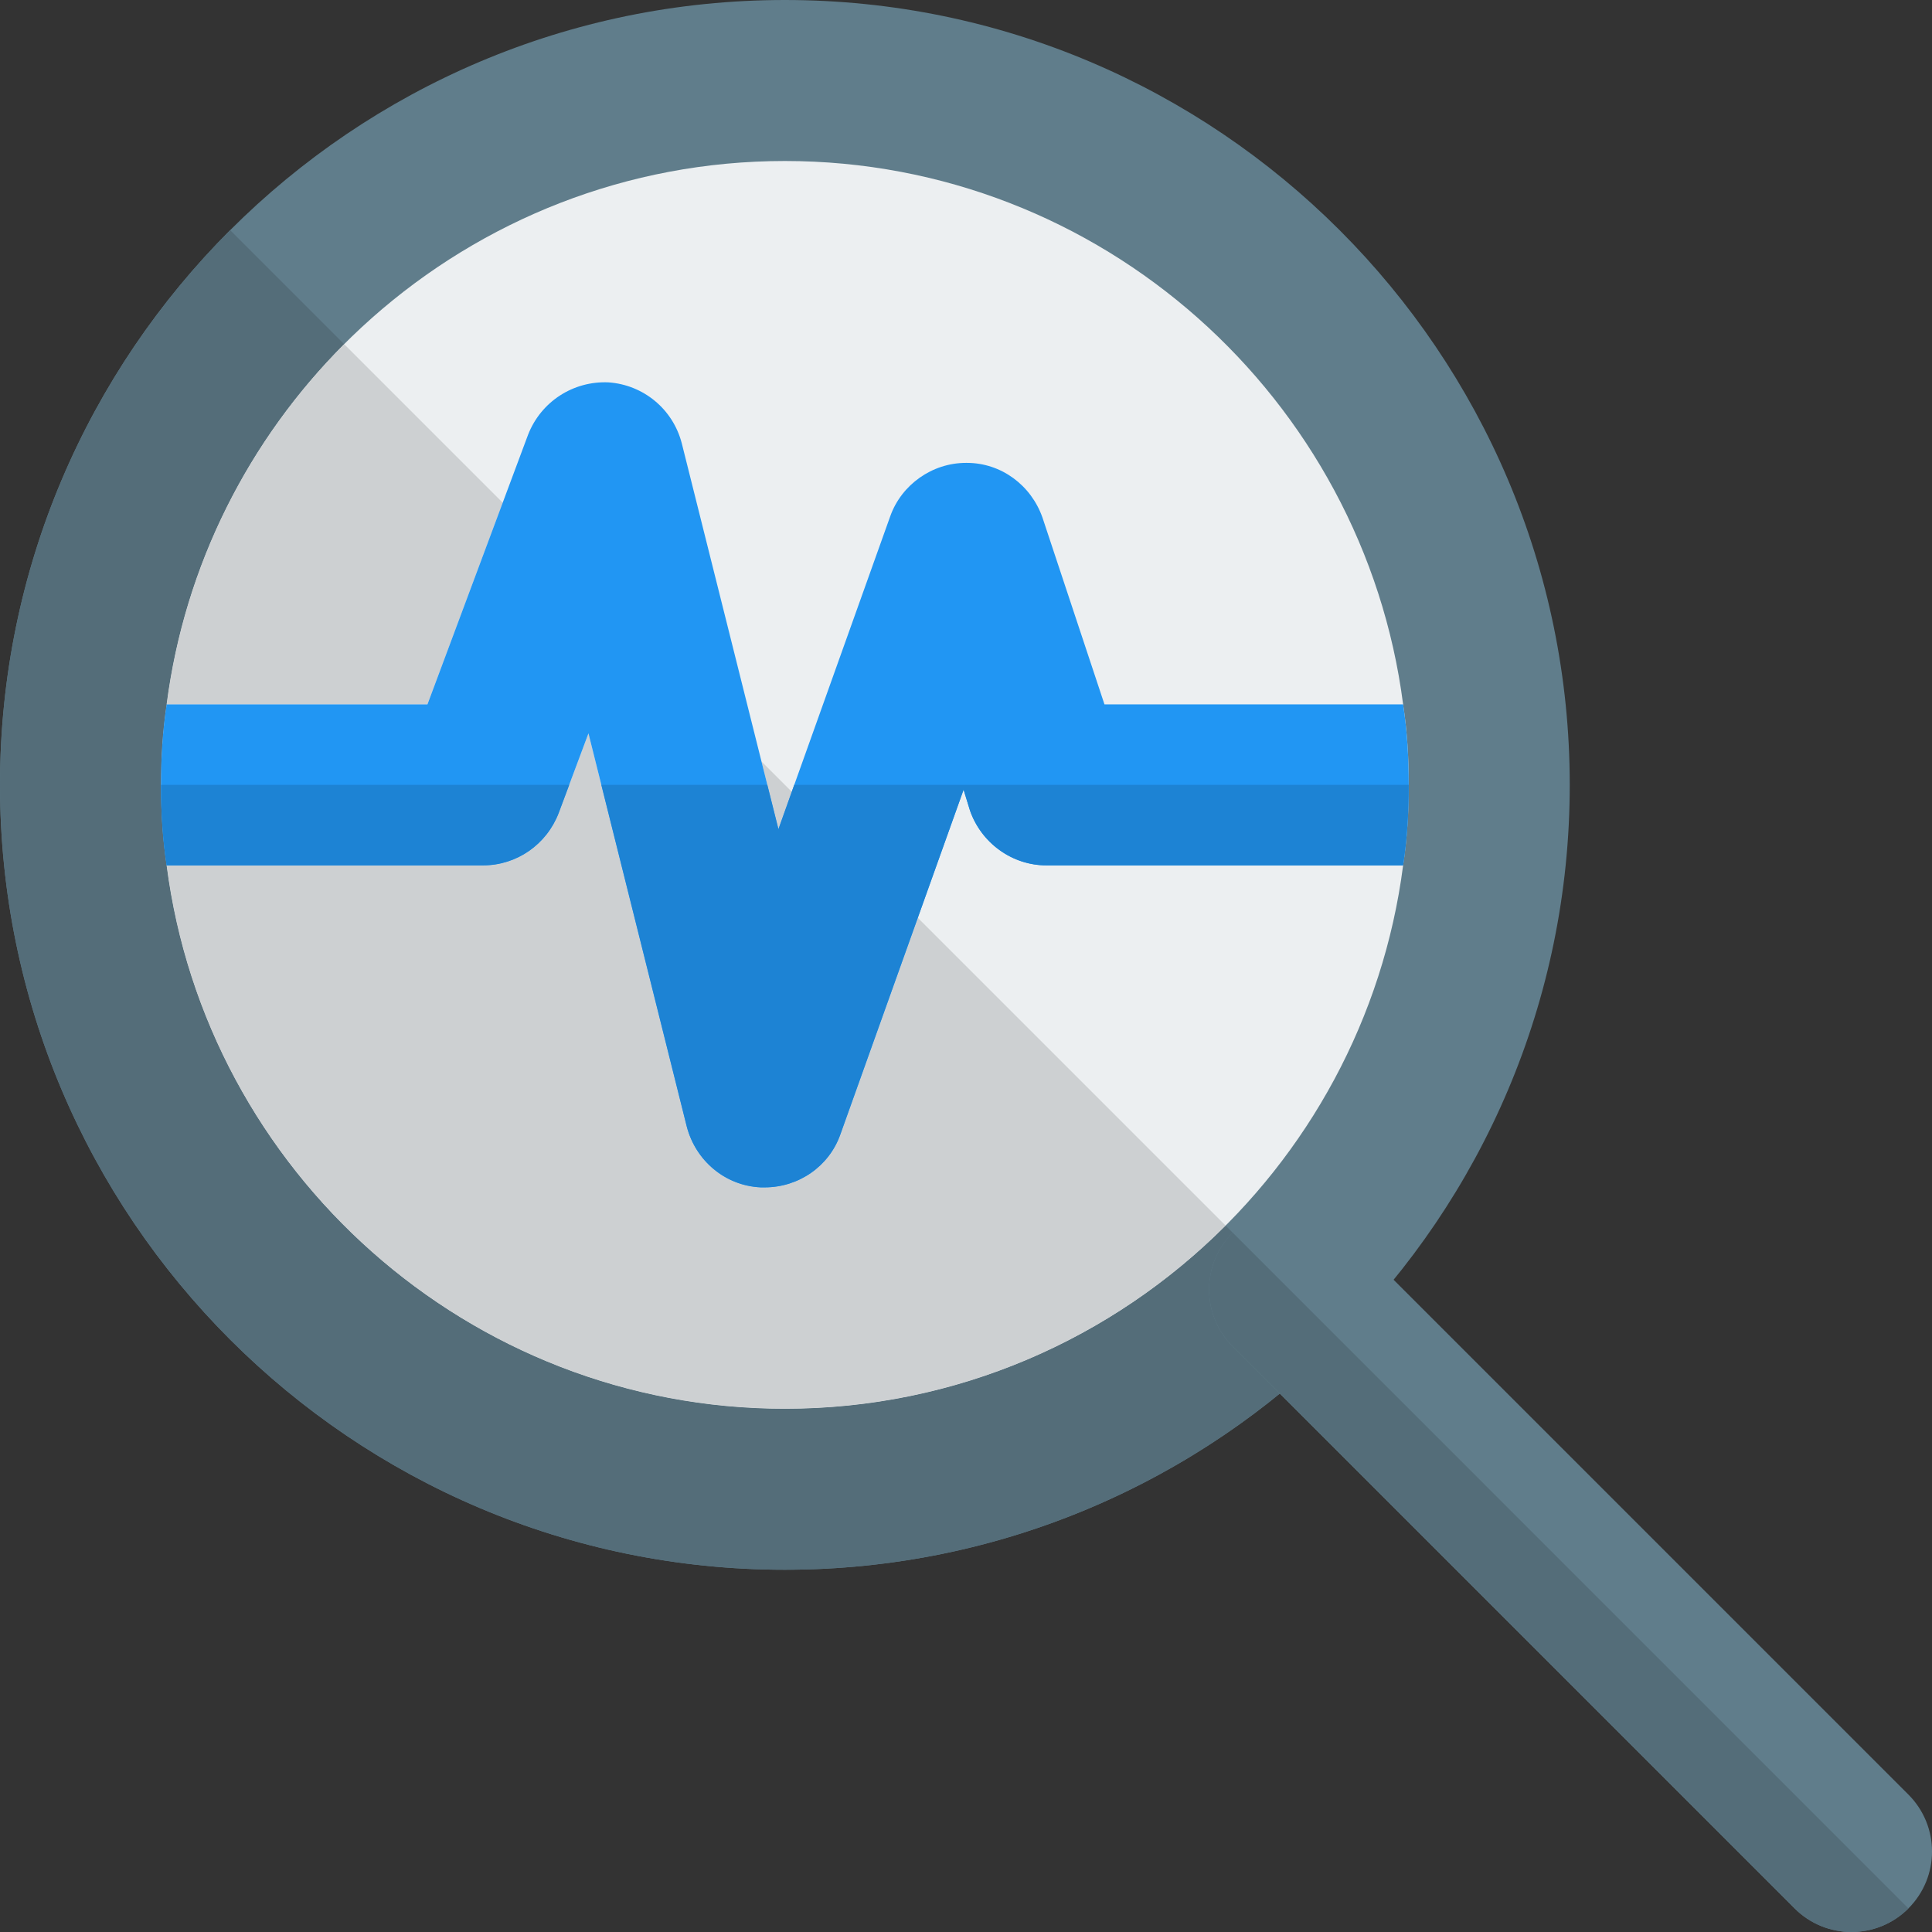 <svg id="color" enable-background="new 0 0 24 24" height="512" viewBox="0 0 24 24" width="512" xmlns="http://www.w3.org/2000/svg"><rect x="0" y="0" width="24" height="24" fill="#333333" stroke="none"/><path d="m9.75 19.5c-5.376 0-9.75-4.374-9.75-9.75s4.374-9.75 9.75-9.75 9.75 4.374 9.75 9.75-4.374 9.75-9.75 9.75z" fill="#607d8b"/><path d="m17.5 9.75c0 .34-.02.67-.07 1-.49 3.8-3.75 6.75-7.68 6.75s-7.19-2.95-7.68-6.75c-.05-.33-.07-.66-.07-1s.02-.67.07-1c.49-3.8 3.75-6.75 7.68-6.75s7.19 2.95 7.68 6.75c.05.33.07.66.07 1z" fill="#eceff1"/><path d="m23 24c-.256 0-.512-.098-.707-.293l-6.98-6.98c-.391-.391-.391-1.023 0-1.414s1.023-.391 1.414 0l6.98 6.98c.391.391.391 1.023 0 1.414-.195.195-.451.293-.707.293z" fill="#607d8b"/><path d="m2.859 2.859c-1.765 1.766-2.859 4.203-2.859 6.891 0 5.376 4.374 9.75 9.75 9.75 2.329 0 4.469-.821 6.148-2.188l-.585-.585c-.391-.391-.391-1.023 0-1.414l-.088-.088c-1.403 1.404-3.34 2.275-5.475 2.275-3.93 0-7.19-2.95-7.68-6.75-.05-.33-.07-.66-.07-1 0-.34.02-.67.07-1 .224-1.736 1.026-3.294 2.205-4.475z" fill="#546d79"/><path d="m9.459 9.459.211.841.166-.464zm-2.149-.349-.37.99c-.15.39-.52.65-.94.65h-3.93c-.05-.33-.07-.66-.07-1 0 .34.02.67.07 1 .49 3.8 3.75 6.75 7.68 6.75 2.135 0 4.072-.871 5.475-2.275l-3.824-3.824-.961 2.689c-.14.4-.52.66-.94.66h-.05c-.44-.02-.81-.33-.92-.76zm-3.035-4.835c-1.18 1.181-1.981 2.739-2.205 4.475h3.24l.935-2.505z" fill="#cdd0d2"/><path d="m15.313 15.312c-.391.391-.391 1.023 0 1.414l.585.585 6.395 6.395c.195.196.451.294.707.294s.512-.098.707-.293z" fill="#546d79"/><path d="m17.5 9.75c0 .34-.02.67-.07 1h-4.43c-.43 0-.81-.28-.95-.68l-.08-.26-1.53 4.28c-.14.4-.52.66-.94.66h-.05c-.44-.02-.81-.33-.92-.76l-1.22-4.88-.37.99c-.15.39-.52.65-.94.65h-3.93c-.05-.33-.07-.66-.07-1s.02-.67.07-1h3.24l1.25-3.35c.16-.41.56-.67 1-.65.43.03.8.33.91.76l1.2 4.79 1.39-3.89c.14-.39.52-.66.94-.66h.01c.43 0 .8.28.94.68l.77 2.32h3.71c.05.33.07.66.07 1z" fill="#2196f3"/><path d="m7.071 9.75h-5.071c0 .34.02.67.07 1h3.93c.42 0 .79-.26.94-.65zm10.429 0h-7.634l-.196.55-.138-.55h-2.062l1.06 4.24c.11.43.48.74.92.76h.05c.42 0 .8-.26.94-.66l1.53-4.28.08.26c.14.4.52.68.95.68h4.43c.05-.33.07-.66.07-1z" fill="#1d83d4"/></svg>